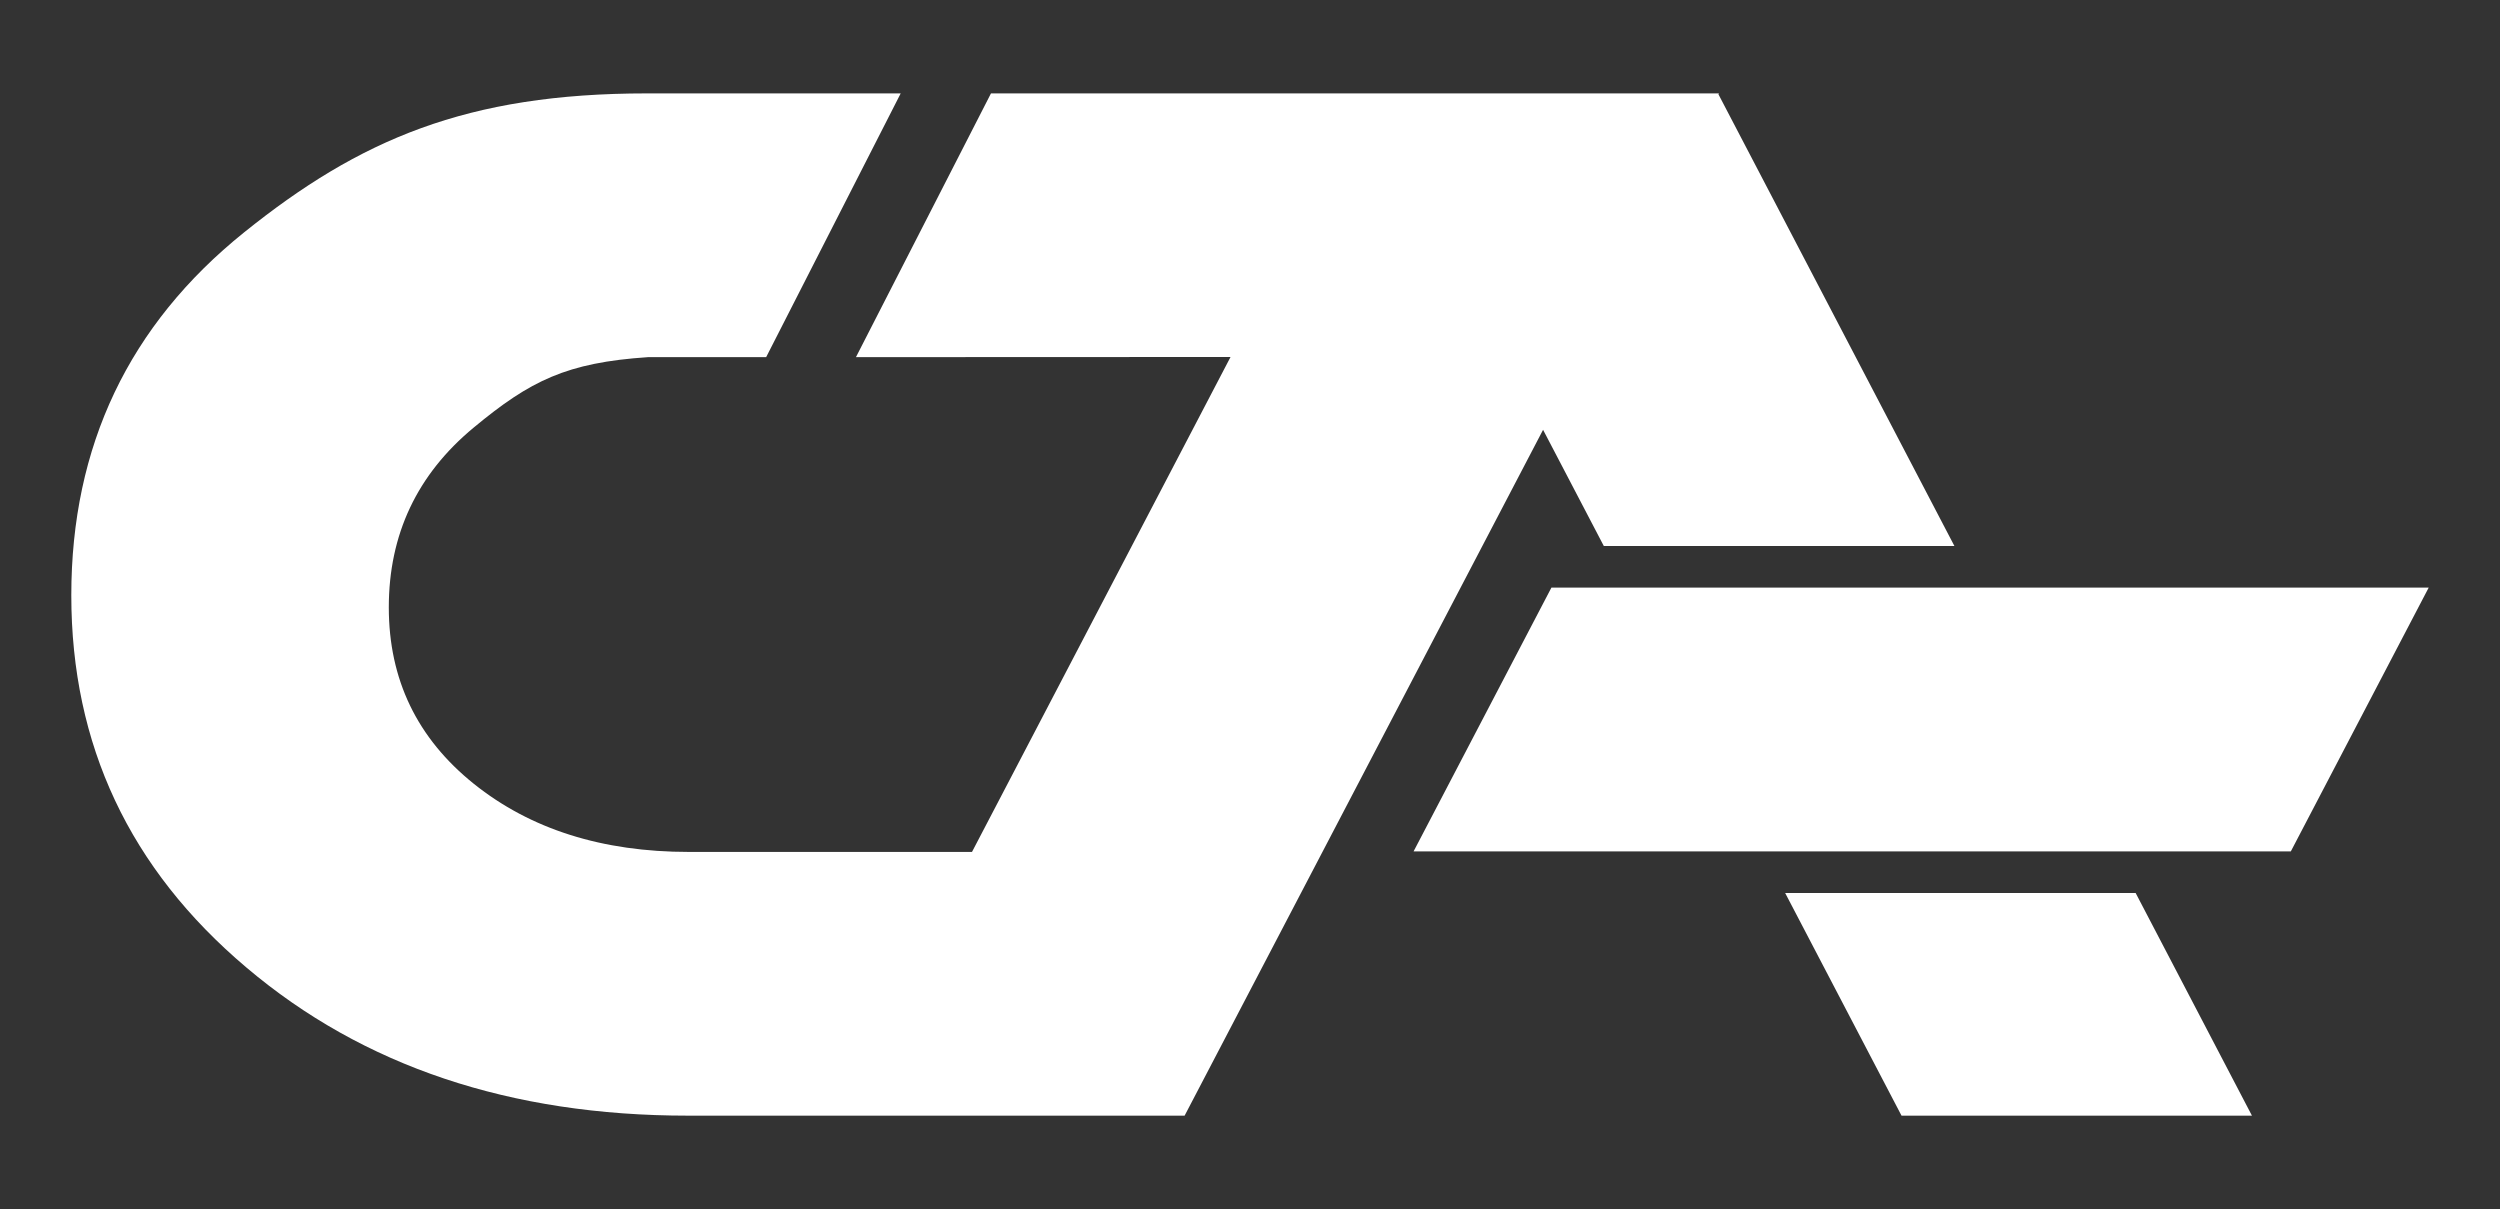 <?xml version="1.0" encoding="utf-8"?>
<svg version="1.1" id="Capa_1" xmlns="http://www.w3.org/2000/svg" xmlns:xlink="http://www.w3.org/1999/xlink" x="0px" y="0px"
	 width="1017.46px" height="492.064px" viewBox="0 0 1017.46 492.064" enable-background="new 0 0 1017.46 492.064"
	 xml:space="preserve">
<rect x="0" y="0" width="1017.46" height="492.064" fill="#333333" stroke="none"/>
<g>
	<g>
		<path fill="#FFFFFF" d="M652.728,222.216h142.689L699.382,38.384l0.199-0.375h-0.398H556.841h-0.375H403.312l-54.956,107.343
			l152.454-0.062L395.586,346.723H280.424c-35.379,0-64.545-9.257-87.609-27.746c-23.065-18.515-34.579-42.467-34.579-71.776
			c0-29.685,11.514-54.131,34.579-73.208c23.064-19.121,37.841-26.422,70.957-28.641h48.043l54.756-107.343h-72.595h-30.628
			c-73.471,0-117.038,18.846-163.968,56.537c-46.917,37.704-70.357,86.966-70.357,147.741c0,60.794,23.69,111.268,71.232,151.447
			c47.493,40.229,107.412,60.319,179.77,60.319h59.494h142.603l145.89-279.13L652.728,222.216z"/>
		<polygon fill="#FFFFFF" points="726.534,363.438 773.89,454.054 916.505,454.054 869.175,363.438 		"/>
	</g>
	<polygon fill="#FFFFFF" points="631.399,239.156 575.306,346.499 932.331,346.499 988.438,239.156 	"/>
</g>
</svg>
